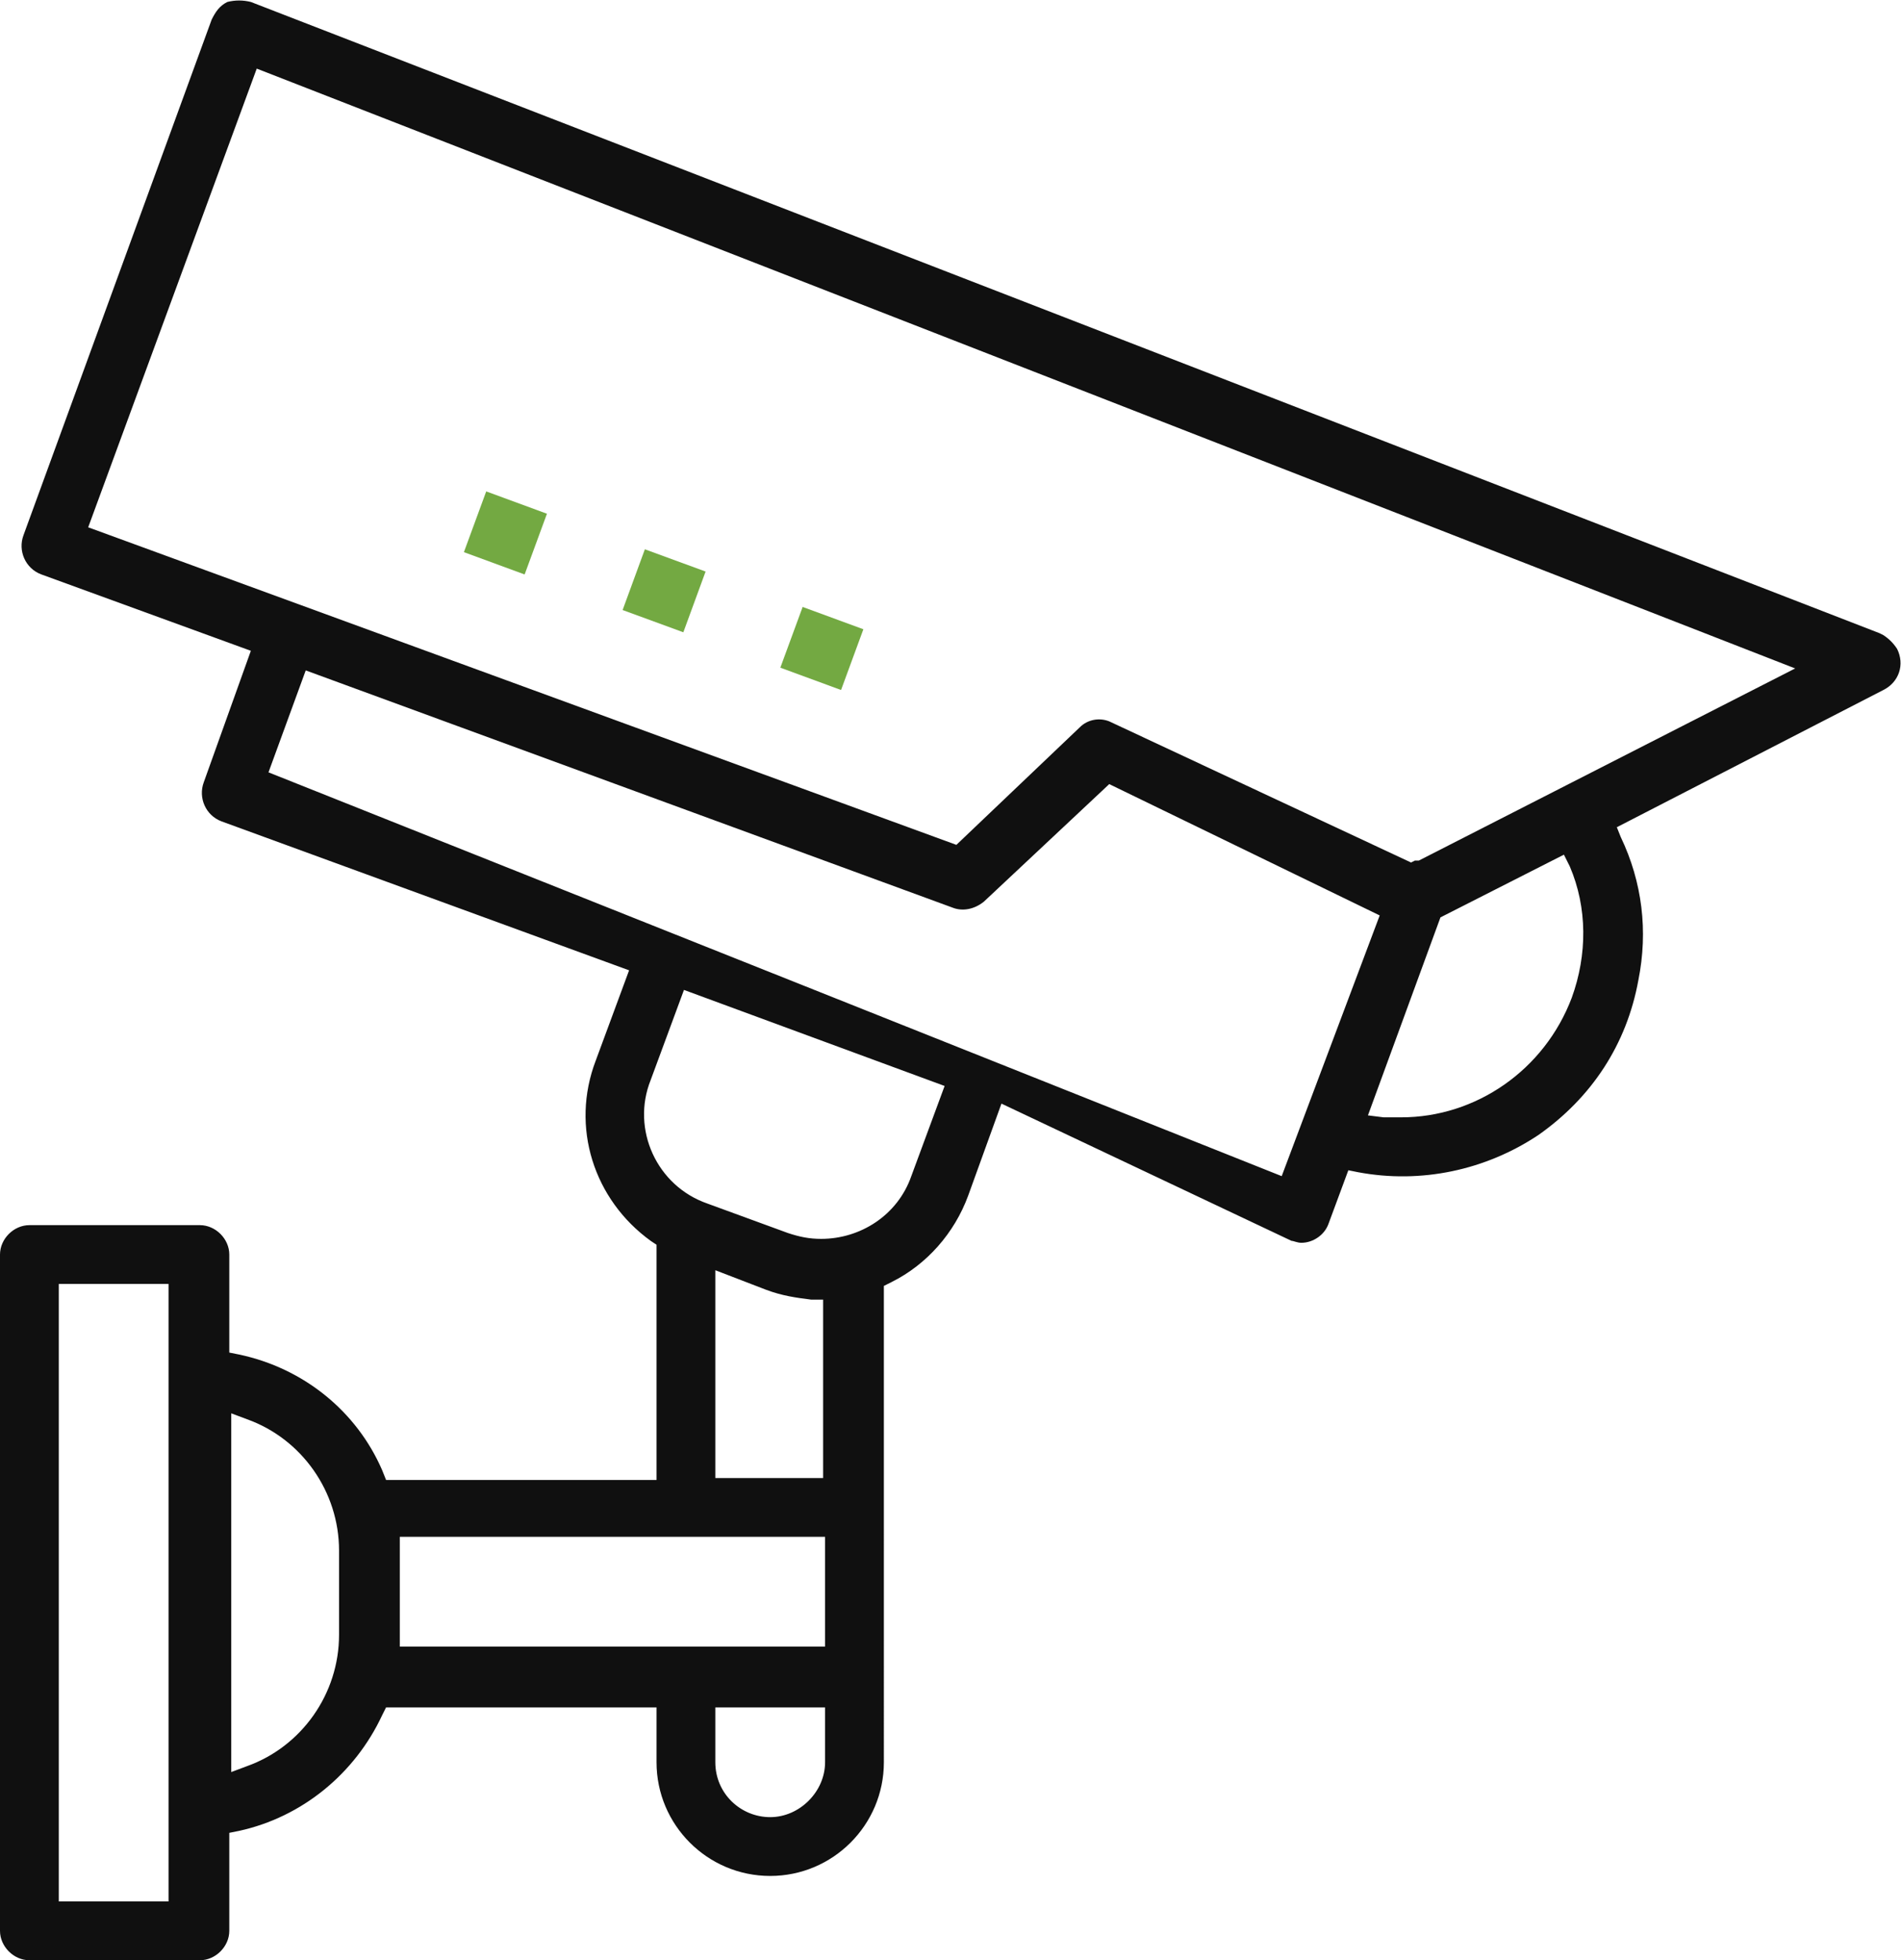 <?xml version="1.0" encoding="utf-8"?>
<!-- Generator: Adobe Illustrator 24.0.1, SVG Export Plug-In . SVG Version: 6.00 Build 0)  -->
<svg version="1.1" id="Слой_1" xmlns="http://www.w3.org/2000/svg" xmlns:xlink="http://www.w3.org/1999/xlink" x="0px" y="0px"
	 viewBox="0 0 97 100" style="enable-background:new 0 0 97 100;" xml:space="preserve">
<path fill="#101010" d="M96.8,33.1c-0.2-0.3-0.4-0.5-0.7-0.7l-0.2-0.1L12.8,0.1C12.4,0,12,0,11.6,0.1C11.2,0.3,11,0.6,10.8,1L1.2,27.3
	c-0.3,0.8,0.1,1.7,0.9,2l10.7,3.9l-2.4,6.7c-0.3,0.8,0.1,1.7,0.9,2l20.8,7.6l-1.7,4.6c-1.3,3.4-0.1,7.1,2.8,9.2l0.3,0.2v12H19.7
	L19.5,75c-1.3-3-4-5.2-7.3-5.9L11.7,69v-5c0-0.8-0.7-1.5-1.5-1.5H1.5C0.7,62.5,0,63.2,0,64v34.5c0,0.8,0.7,1.5,1.5,1.5h8.7
	c0.8,0,1.5-0.7,1.5-1.5v-5l0.5-0.1c3.2-0.7,5.9-2.9,7.3-5.9l0.2-0.4h13.8v2.8c0,3.2,2.6,5.8,5.8,5.8c3.2,0,5.8-2.6,5.8-5.8V65.6
	l0.4-0.2c1.8-0.9,3.2-2.5,3.9-4.4l1.7-4.7l14.8,7c0.1,0,0.3,0.1,0.5,0.1c0.6,0,1.2-0.4,1.4-1l1-2.7l0.5,0.1c3.2,0.6,6.5-0.1,9.2-1.9
	c2.7-1.9,4.5-4.6,5.1-7.9c0.5-2.5,0.2-5-0.9-7.3l-0.2-0.5l13.6-7C96.9,34.8,97.2,33.9,96.8,33.1z M8.7,97H3V65.5h5.6V97z M17.3,83.4
	c0,3-1.9,5.7-4.7,6.7l-0.8,0.3V72.1l0.8,0.3c2.8,1,4.7,3.7,4.7,6.7V83.4z M42.1,89.9c0,1.5-1.3,2.8-2.8,2.8c-1.5,0-2.8-1.2-2.8-2.8
	v-2.8h5.6V89.9z M42.1,84H20.4v-5.6h21.7V84z M42.1,75.4h-5.6V64.8l2.6,1c0.8,0.3,1.5,0.4,2.3,0.5l0.6,0V75.4z M46.5,60
	c-0.7,2-2.6,3.2-4.6,3.2c-0.6,0-1.1-0.1-1.7-0.3l-4.1-1.5c-2.6-0.9-3.9-3.8-2.9-6.3l1.7-4.6l13.3,4.9L46.5,60z M65.4,60L13.7,39.4
	l1.9-5.2l33,12.1c0.5,0.2,1.1,0.1,1.6-0.3l6.4-6l13.8,6.7L65.4,60z M80.2,50.9L80.2,50.9c-1.4,3.7-4.9,6.1-8.7,6.1
	c-0.3,0-0.6,0-0.9,0l-0.8-0.1l3.7-10.1l6.3-3.2l0.3,0.6C81,46.3,81,48.7,80.2,50.9z M72.4,43.9c-0.1,0-0.2,0-0.2,0L72,44l-15.4-7.2
	c-0.5-0.2-1.1-0.1-1.5,0.3l-6.3,6L4.5,26.9l8.6-23.4l78.5,30.6L72.4,43.9z"/>
<rect x="24.1" y="25.5" transform="matrix(0.345 -0.939 0.939 0.345 -8.588 42)" fill="#73A942" width="3.3" height="3.3"/>
<rect x="32.2" y="28.5" transform="matrix(0.344 -0.939 0.939 0.344 -6.069 51.552)" fill="#73A942" width="3.3" height="3.3"/>
<rect x="40.3" y="31.4" transform="matrix(0.345 -0.939 0.939 0.345 -3.571 61.07)" fill="#73A942" width="3.3" height="3.3"/>
</svg>
